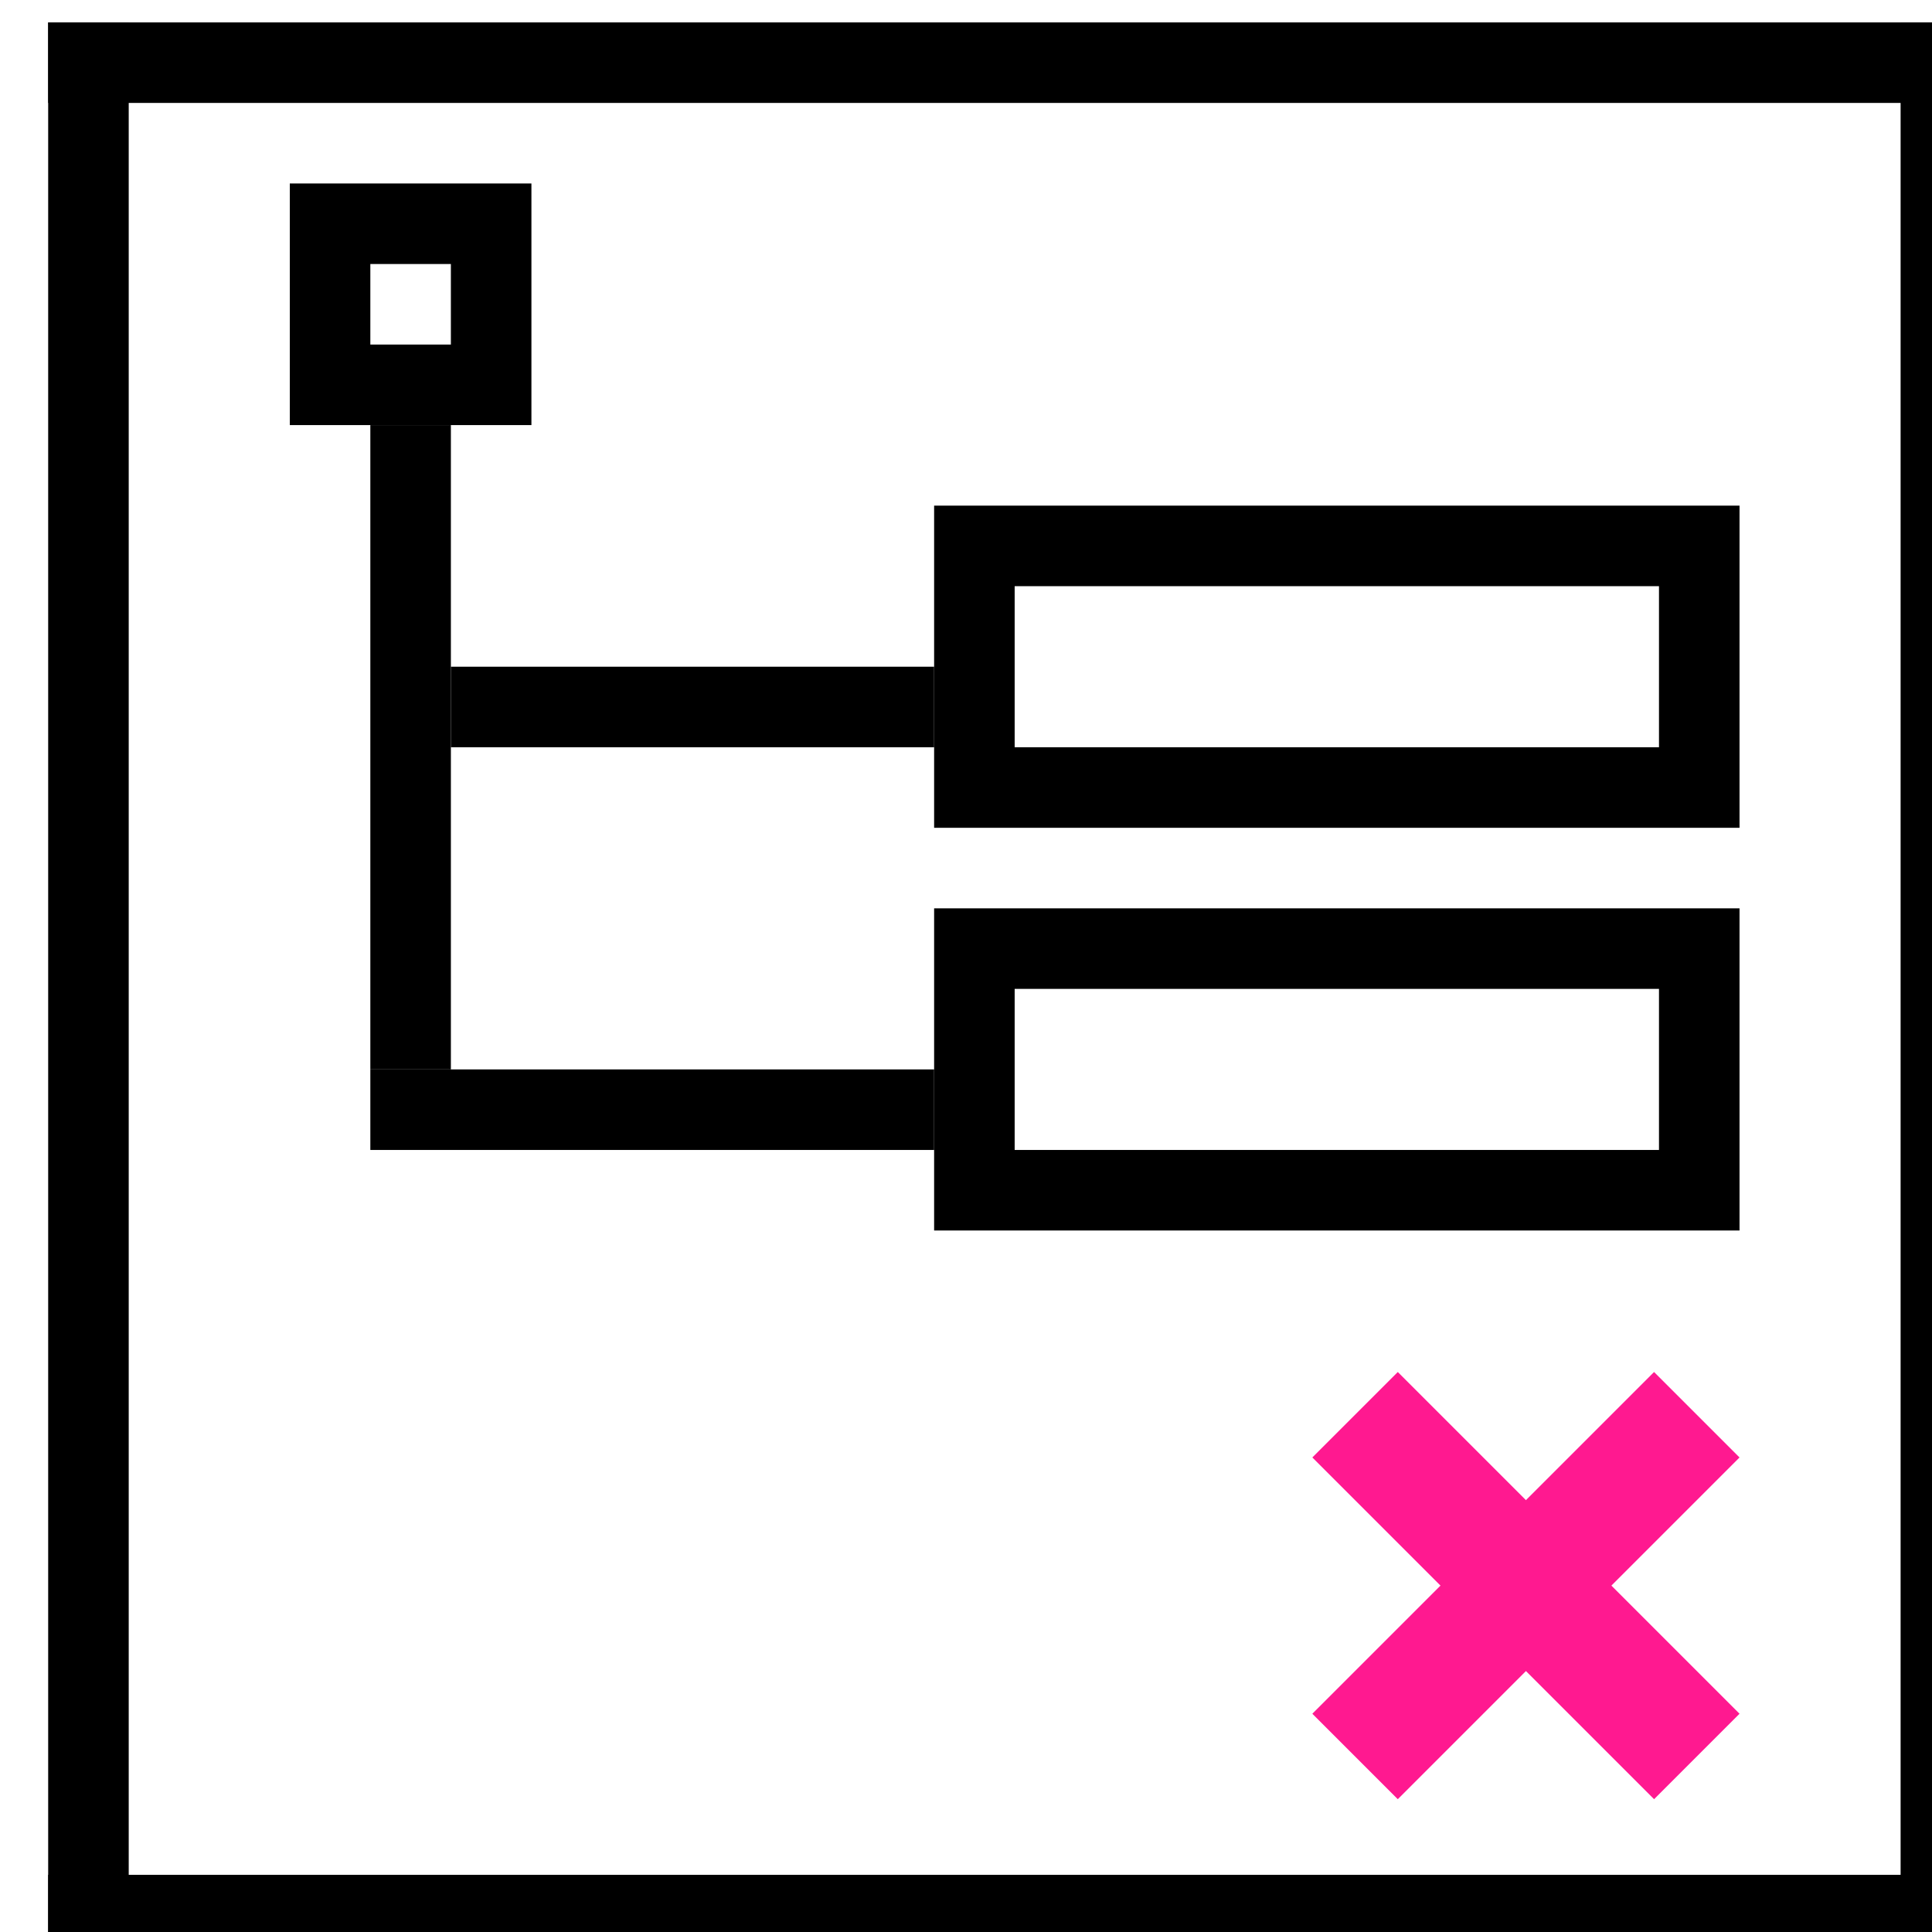 <?xml version="1.0" encoding="UTF-8" standalone="no"?>
<svg
   xmlns:dc="http://purl.org/dc/elements/1.1/"
   xmlns:cc="http://creativecommons.org/ns#"
   xmlns:rdf="http://www.w3.org/1999/02/22-rdf-syntax-ns#"
   xmlns:svg="http://www.w3.org/2000/svg"
   xmlns="http://www.w3.org/2000/svg"
   xmlns:sodipodi="http://sodipodi.sourceforge.net/DTD/sodipodi-0.dtd"
   xmlns:inkscape="http://www.inkscape.org/namespaces/inkscape"
   inkscape:version="1.1-dev (6039630, 2019-12-20)"
   sodipodi:docname="xml-attribute-delete-symbolic.svg"
   viewBox="0 0 16 16"
   height="16"
   width="16"
   id="svg1"
   version="1.1">
  <defs
     id="defs1566" />
  <style
     id="s0">
.success { fill:#009909; }
.warning { fill:#FF1990; }
.error { fill:#00AAFF; }
</style>
  <style
     id="s2">
@import '../../highlights.css';
</style>
  <sodipodi:namedview
     inkscape:document-rotation="0"
     inkscape:current-layer="xml-attribute-delete"
     inkscape:window-maximized="1"
     inkscape:window-y="-6"
     inkscape:window-x="65"
     inkscape:window-height="890"
     inkscape:window-width="1296"
     inkscape:cy="10.157257"
     inkscape:cx="10.529774"
     inkscape:zoom="27.166187"
     showgrid="true"
     id="namedview"
     guidetolerance="10"
     gridtolerance="10"
     objecttolerance="10">
    <inkscape:grid
       id="grid"
       type="xygrid" />
  </sodipodi:namedview>
  <g
     id="xml-attribute-delete"
     inkscape:label="00266"
     transform="matrix(0.667,0,0,0.667,-797.333,-371.575)">
    <path
       style="opacity:0;fill:none"
       d="m 1196,557.362 h 24 v 24 h -24 z"
       id="rect21940"
       inkscape:connector-curvature="0" />
    <path
       style="opacity:1"
       d="m 1196,557.362 h 1 v 24 h -1 z"
       id="rect21942"
       inkscape:connector-curvature="0" />
    <path
       style="opacity:1"
       d="m 1196,557.362 h 24 v 1 h -24 z"
       id="rect21944"
       inkscape:connector-curvature="0" />
    <path
       style="opacity:1"
       d="m 1196,580.362 h 24 v 1 h -24 z"
       id="rect21946"
       inkscape:connector-curvature="0" />
    <path
       style="opacity:1"
       d="m 1219,557.362 h 1 v 24 h -1 z"
       id="rect21948"
       inkscape:connector-curvature="0" />
    <path
       inkscape:connector-curvature="0"
       id="rect21982"
       transform="translate(0,512.362)"
       d="m 1199,47 v 3 h 3 v -3 z m 1,1 h 1 v 1 h -1 z"
       style="opacity:1" />
    <path
       style="opacity:1"
       d="m 1200,562.362 h 1 v 8 h -1 z"
       id="rect21986"
       inkscape:connector-curvature="0" />
    <path
       style="opacity:1"
       d="m 1201,565.362 h 6 v 1 h -6 z"
       id="rect21988"
       inkscape:connector-curvature="0" />
    <path
       style="opacity:1"
       d="m 1200,570.362 h 7 v 1 h -7 z"
       id="rect21990"
       inkscape:connector-curvature="0" />
    <path
       id="rect21992"
       transform="translate(0,512.362)"
       d="m 1207,51 v 4 h 10 v -4 z m 1,1 h 8 v 2 h -8 z"
       style="opacity:1"
       inkscape:connector-curvature="0" />
    <path
       id="rect21994"
       transform="translate(0,512.362)"
       d="m 1207,56 v 4 h 10 v -4 z m 1,1 h 8 v 2 h -8 z"
       style="opacity:1"
       inkscape:connector-curvature="0" />
    <path
       inkscape:connector-curvature="0"
       class="warning"
       d="m 1212.757,574.119 4.243,4.243 -1.061,1.061 -4.243,-4.243 z"
       style="opacity:1;fill:#ff1990;stroke-width:4.599;stroke-linecap:round"
       id="rect4471" />
    <path
       id="rect4471-3"
       style="opacity:1;fill:#ff1990;stroke-width:4.599;stroke-linecap:round"
       d="m 1215.939,574.119 -4.243,4.243 1.061,1.061 4.243,-4.243 z"
       class="warning"
       inkscape:connector-curvature="0" />
  </g>
</svg>
